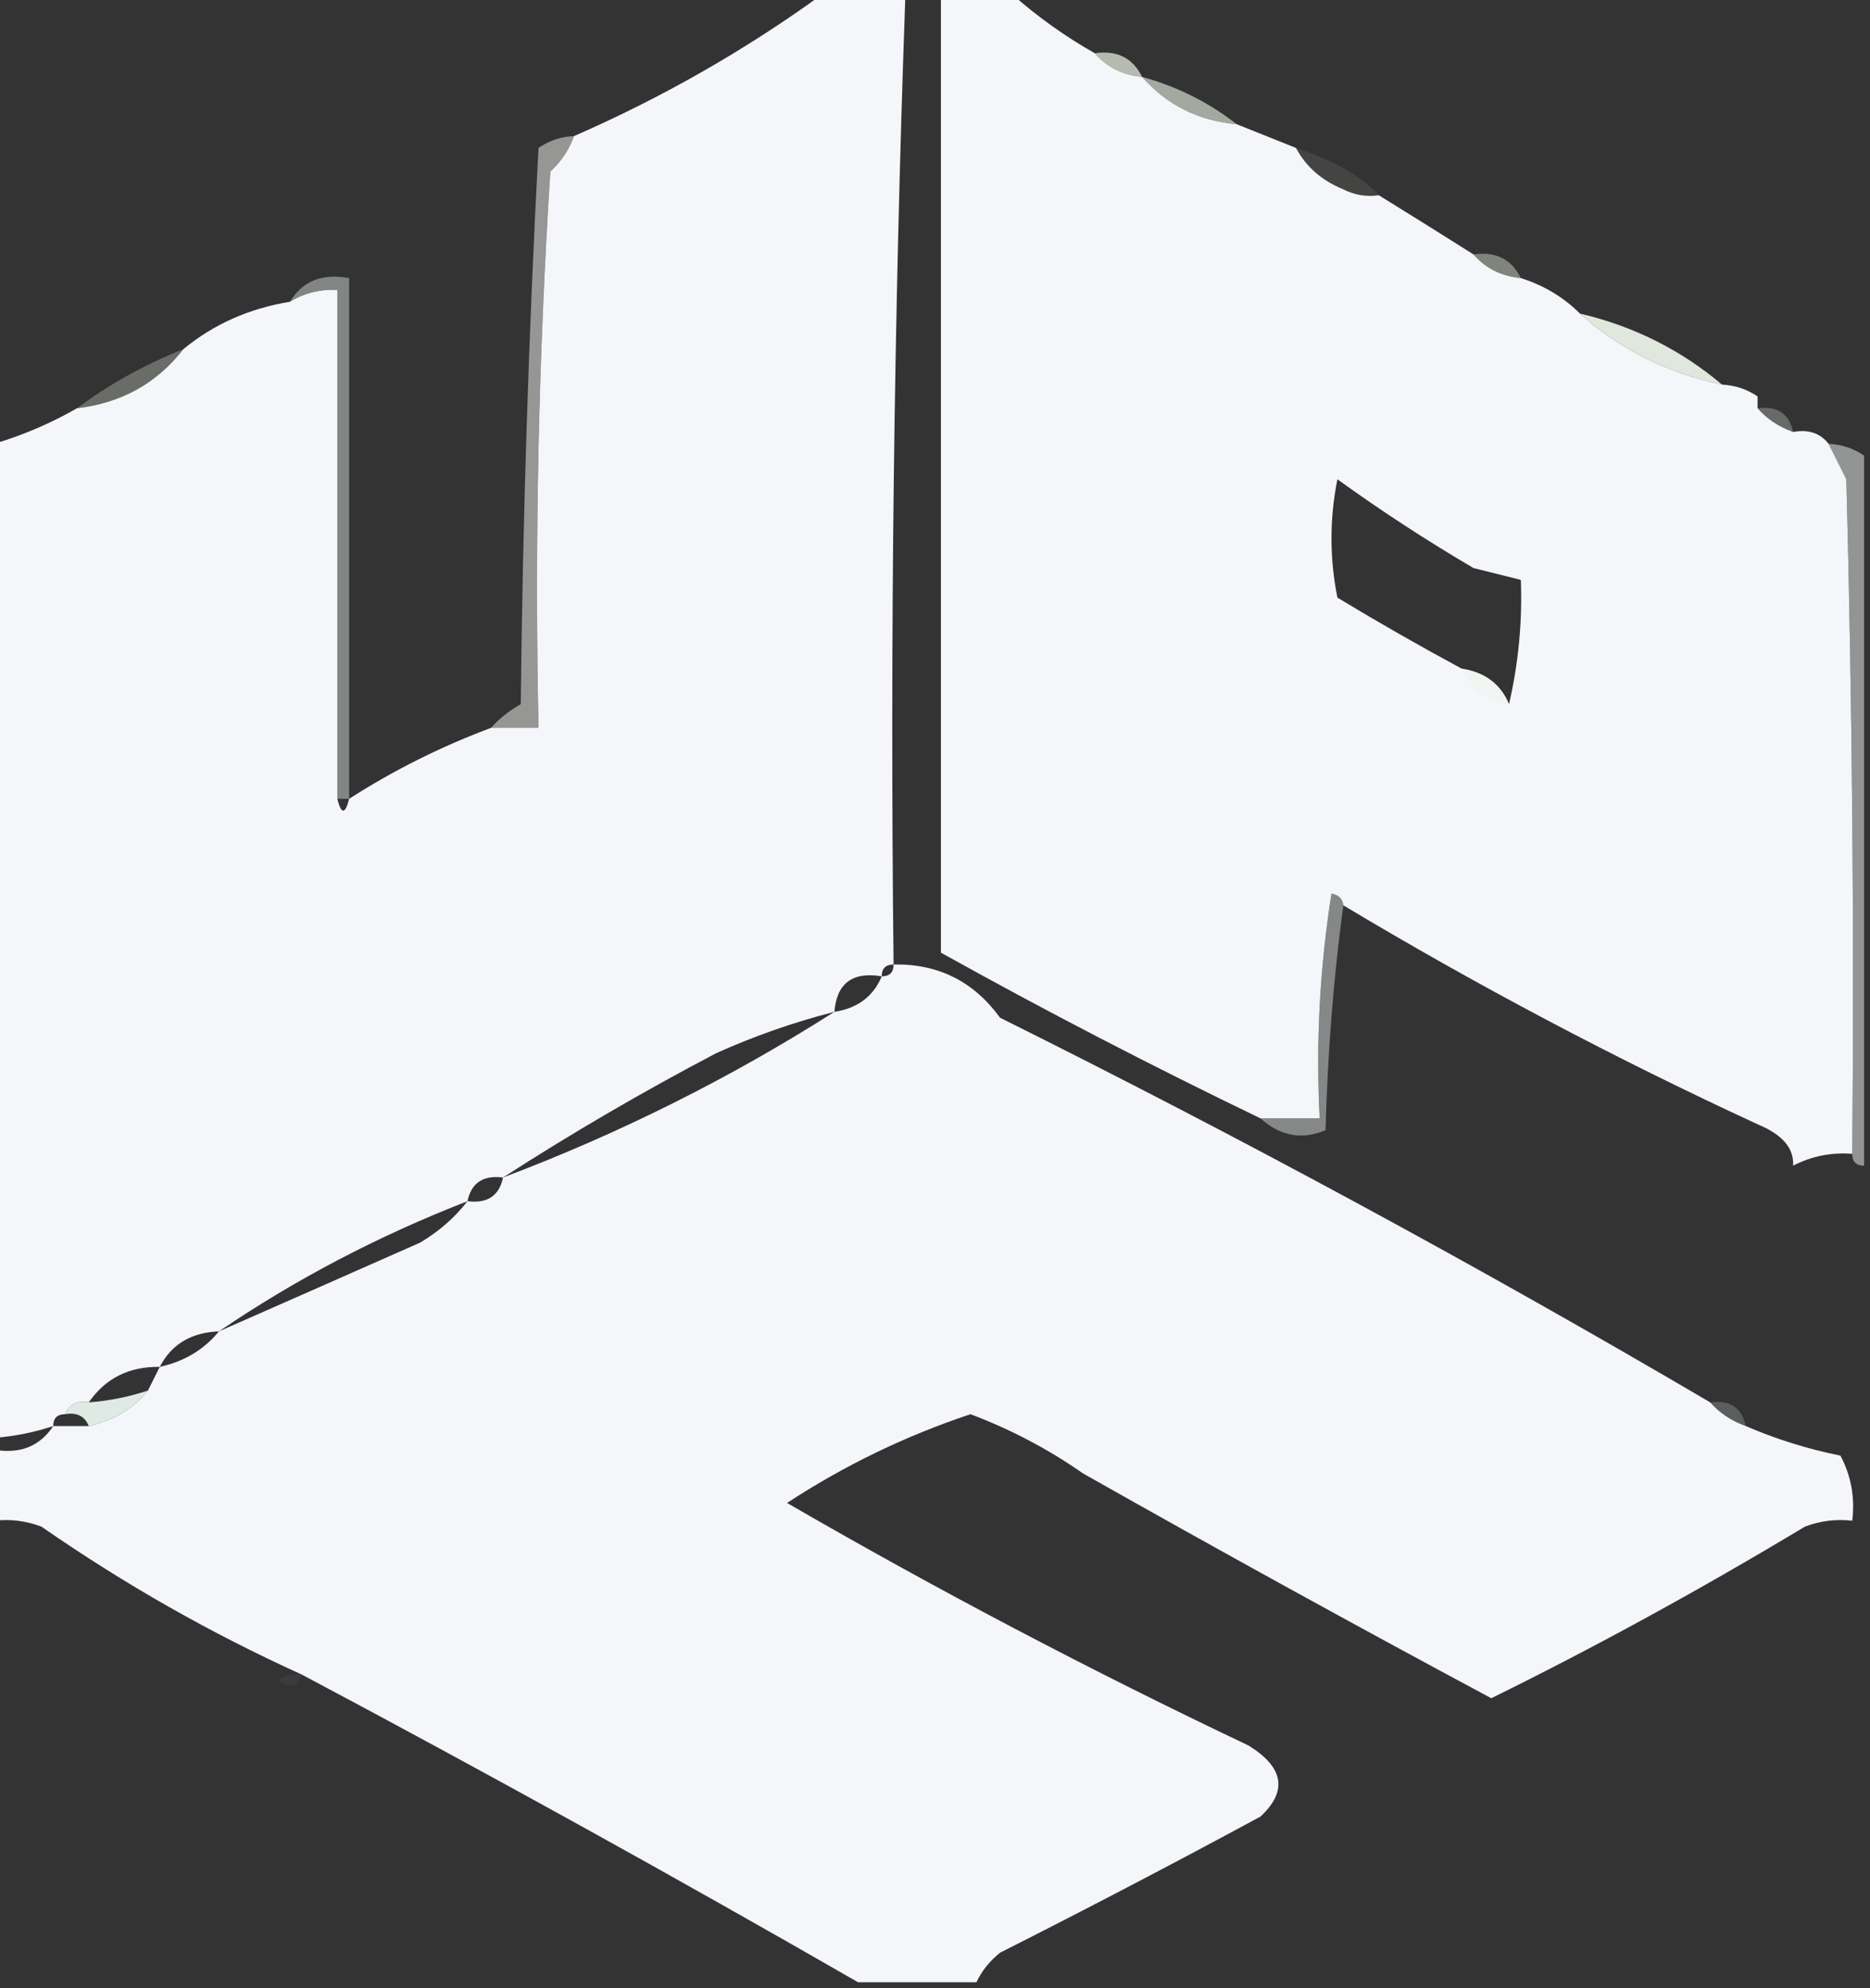 <?xml version="1.0" encoding="UTF-8"?>
<!DOCTYPE svg PUBLIC "-//W3C//DTD SVG 1.1//EN" "http://www.w3.org/Graphics/SVG/1.1/DTD/svg11.dtd">
<svg xmlns="http://www.w3.org/2000/svg" version="1.1" width="158px" height="168px" style="shape-rendering:geometricPrecision; text-rendering:geometricPrecision; image-rendering:optimizeQuality; fill-rule:evenodd; clip-rule:evenodd" xmlns:xlink="http://www.w3.org/1999/xlink">
<rect width="100%" height="100%" fill="#333333" stroke="none"/>
<g><path style="opacity:1" fill="#f5f6f9" d="M 69.5,-0.5 C 71.833,-0.5 74.167,-0.5 76.5,-0.5C 75.526,26.801 75.192,54.135 75.5,81.5C 74.833,81.5 74.5,81.833 74.5,82.5C 72.027,82.088 70.694,83.088 70.5,85.5C 67.092,86.367 63.758,87.534 60.5,89C 54.259,92.28 48.259,95.78 42.5,99.5C 40.821,99.285 39.821,99.952 39.5,101.5C 31.988,104.421 24.988,108.087 18.5,112.5C 16.152,112.592 14.486,113.592 13.5,115.5C 10.911,115.461 8.911,116.461 7.5,118.5C 6.508,118.328 5.842,118.662 5.5,119.5C 4.833,119.5 4.5,119.833 4.5,120.5C 2.883,121.038 1.216,121.371 -0.5,121.5C -0.5,93.5 -0.5,65.5 -0.5,37.5C 1.98,36.758 4.313,35.758 6.5,34.5C 10.252,34.06 13.252,32.393 15.5,29.5C 18.057,27.393 21.057,26.059 24.5,25.5C 25.708,24.766 27.041,24.433 28.5,24.5C 28.5,38.833 28.5,53.167 28.5,67.5C 28.833,68.833 29.167,68.833 29.5,67.5C 33.262,65.083 37.262,63.083 41.5,61.5C 42.833,61.5 44.167,61.5 45.5,61.5C 45.167,45.819 45.501,30.152 46.5,14.5C 47.425,13.643 48.092,12.643 48.5,11.5C 55.957,8.242 62.957,4.242 69.5,-0.5 Z"/></g>
<g><path style="opacity:1" fill="#f5f6f9" d="M 79.5,-0.5 C 81.5,-0.5 83.5,-0.5 85.5,-0.5C 87.657,1.412 89.991,3.079 92.5,4.5C 93.514,5.674 94.847,6.34 96.5,6.5C 98.579,8.873 101.246,10.206 104.5,10.5C 106.167,11.167 107.833,11.833 109.5,12.5C 110.348,14.093 111.681,15.26 113.5,16C 114.448,16.483 115.448,16.649 116.5,16.5C 119.146,18.135 121.813,19.802 124.5,21.5C 125.514,22.674 126.847,23.34 128.5,23.5C 130.434,24.11 132.101,25.11 133.5,26.5C 136.831,29.499 140.831,31.499 145.5,32.5C 146.609,32.557 147.609,32.89 148.5,33.5C 148.5,33.833 148.5,34.167 148.5,34.5C 149.29,35.401 150.29,36.068 151.5,36.5C 152.791,36.263 153.791,36.596 154.5,37.5C 154.987,38.473 155.487,39.473 156,40.5C 156.5,59.497 156.667,78.497 156.5,97.5C 154.738,97.357 153.071,97.691 151.5,98.5C 151.594,97.028 150.594,95.862 148.5,95C 136.457,89.435 124.79,83.268 113.5,76.5C 113.44,75.957 113.107,75.624 112.5,75.5C 111.504,81.799 111.17,88.132 111.5,94.5C 109.833,94.5 108.167,94.5 106.5,94.5C 97.312,90.073 88.312,85.407 79.5,80.5C 79.5,53.5 79.5,26.5 79.5,-0.5 Z M 127.5,59.5 C 126.789,57.799 125.455,56.799 123.5,56.5C 119.967,54.596 116.467,52.596 113,50.5C 112.333,47.167 112.333,43.833 113,40.5C 116.717,43.183 120.551,45.683 124.5,48C 125.833,48.333 127.167,48.667 128.5,49C 128.632,52.547 128.298,56.047 127.5,59.5 Z"/></g>
<g><path style="opacity:0.718" fill="#eaf1e4" d="M 92.5,4.5 C 94.38,4.229 95.713,4.896 96.5,6.5C 94.847,6.34 93.514,5.674 92.5,4.5 Z"/></g>
<g><path style="opacity:0.616" fill="#eaf2e4" d="M 96.5,6.5 C 99.442,7.304 102.109,8.638 104.5,10.5C 101.246,10.206 98.579,8.873 96.5,6.5 Z"/></g>
<g><path style="opacity:0.098" fill="#e4f2df" d="M 109.5,12.5 C 112.676,13.544 115.009,14.877 116.5,16.5C 115.448,16.649 114.448,16.483 113.5,16C 111.681,15.26 110.348,14.093 109.5,12.5 Z"/></g>
<g><path style="opacity:0.424" fill="#e8f4e3" d="M 124.5,21.5 C 126.38,21.229 127.713,21.896 128.5,23.5C 126.847,23.34 125.514,22.674 124.5,21.5 Z"/></g>
<g><path style="opacity:0.937" fill="#ebf4e9" d="M 133.5,26.5 C 138.005,27.553 142.005,29.553 145.5,32.5C 140.831,31.499 136.831,29.499 133.5,26.5 Z"/></g>
<g><path style="opacity:0.292" fill="#f2f7ea" d="M 15.5,29.5 C 13.252,32.393 10.252,34.06 6.5,34.5C 9.22,32.474 12.22,30.807 15.5,29.5 Z"/></g>
<g><path style="opacity:0.515" fill="#f2f5ef" d="M 48.5,11.5 C 48.092,12.643 47.425,13.643 46.5,14.5C 45.501,30.152 45.167,45.819 45.5,61.5C 44.167,61.5 42.833,61.5 41.5,61.5C 42.172,60.733 43.005,60.066 44,59.5C 44.167,43.823 44.667,28.156 45.5,12.5C 46.417,11.873 47.417,11.539 48.5,11.5 Z"/></g>
<g><path style="opacity:0.035" fill="#d9f9dd" d="M 148.5,32.5 C 149.833,33.167 149.833,33.167 148.5,32.5 Z"/></g>
<g><path style="opacity:0.29" fill="#eaf3e4" d="M 148.5,34.5 C 150.179,34.285 151.179,34.952 151.5,36.5C 150.29,36.068 149.29,35.401 148.5,34.5 Z"/></g>
<g><path style="opacity:0.44" fill="#e6eee9" d="M 29.5,67.5 C 29.167,67.5 28.833,67.5 28.5,67.5C 28.5,53.167 28.5,38.833 28.5,24.5C 27.041,24.433 25.708,24.766 24.5,25.5C 25.552,23.744 27.219,23.077 29.5,23.5C 29.5,38.167 29.5,52.833 29.5,67.5 Z"/></g>
<g><path style="opacity:0.459" fill="#ebf4e9" d="M 123.5,56.5 C 125.455,56.799 126.789,57.799 127.5,59.5C 125.545,59.201 124.211,58.201 123.5,56.5 Z"/></g>
<g><path style="opacity:0.529" fill="#e8edeb" d="M 154.5,37.5 C 155.609,37.557 156.609,37.89 157.5,38.5C 157.5,58.5 157.5,78.5 157.5,98.5C 156.833,98.5 156.5,98.167 156.5,97.5C 156.667,78.497 156.5,59.497 156,40.5C 155.487,39.473 154.987,38.473 154.5,37.5 Z"/></g>
<g><path style="opacity:0.453" fill="#e9eeeb" d="M 113.5,76.5 C 112.672,82.653 112.172,88.987 112,95.5C 110.004,96.341 108.171,96.008 106.5,94.5C 108.167,94.5 109.833,94.5 111.5,94.5C 111.17,88.132 111.504,81.799 112.5,75.5C 113.107,75.624 113.44,75.957 113.5,76.5 Z"/></g>
<g><path style="opacity:1" fill="#f5f6f9" d="M 75.5,81.5 C 79.266,81.426 82.266,82.926 84.5,86C 104.979,96.194 124.979,107.027 144.5,118.5C 145.29,119.401 146.29,120.068 147.5,120.5C 150.054,121.606 152.721,122.439 155.5,123C 156.406,124.699 156.739,126.533 156.5,128.5C 155.127,128.343 153.793,128.51 152.5,129C 143.591,134.358 134.757,139.192 126,143.5C 114.413,137.291 102.913,130.957 91.5,124.5C 88.572,122.452 85.405,120.785 82,119.5C 76.501,121.333 71.334,123.833 66.5,127C 79.198,134.35 92.198,141.183 105.5,147.5C 108.478,149.348 108.812,151.348 106.5,153.5C 99.247,157.423 91.913,161.256 84.5,165C 83.62,165.708 82.953,166.542 82.5,167.5C 79.167,167.5 75.833,167.5 72.5,167.5C 56.988,158.577 41.322,149.91 25.5,141.5C 17.841,138.03 10.507,133.863 3.5,129C 2.207,128.51 0.873,128.343 -0.5,128.5C -0.5,126.5 -0.5,124.5 -0.5,122.5C 1.698,122.88 3.365,122.213 4.5,120.5C 5.5,120.5 6.5,120.5 7.5,120.5C 9.565,120.047 11.232,119.047 12.5,117.5C 12.833,116.833 13.167,116.167 13.5,115.5C 15.565,115.047 17.232,114.047 18.5,112.5C 24.104,110.035 29.771,107.535 35.5,105C 37.093,104.051 38.426,102.885 39.5,101.5C 41.179,101.715 42.179,101.048 42.5,99.5C 52.35,95.778 61.684,91.111 70.5,85.5C 72.455,85.201 73.789,84.201 74.5,82.5C 75.167,82.5 75.5,82.167 75.5,81.5 Z"/></g>
<g><path style="opacity:0.953" fill="#e9f3ed" d="M 12.5,117.5 C 11.232,119.047 9.565,120.047 7.5,120.5C 7.158,119.662 6.492,119.328 5.5,119.5C 5.842,118.662 6.508,118.328 7.5,118.5C 9.216,118.371 10.883,118.038 12.5,117.5 Z"/></g>
<g><path style="opacity:0.224" fill="#e6f3ea" d="M 144.5,118.5 C 146.179,118.285 147.179,118.952 147.5,120.5C 146.29,120.068 145.29,119.401 144.5,118.5 Z"/></g>
<g><path style="opacity:0.051" fill="#e2e4e6" d="M 91.5,124.5 C 90.833,125.167 90.833,125.167 91.5,124.5 Z"/></g>
<g><path style="opacity:0.051" fill="#e2f9e6" d="M 74.5,129.5 C 75.833,130.167 75.833,130.167 74.5,129.5 Z"/></g>
<g><path style="opacity:0.051" fill="#e2e4e6" d="M 25.5,141.5 C 25.103,142.525 24.437,142.692 23.5,142C 24.094,141.536 24.761,141.369 25.5,141.5 Z"/></g>
</svg>
